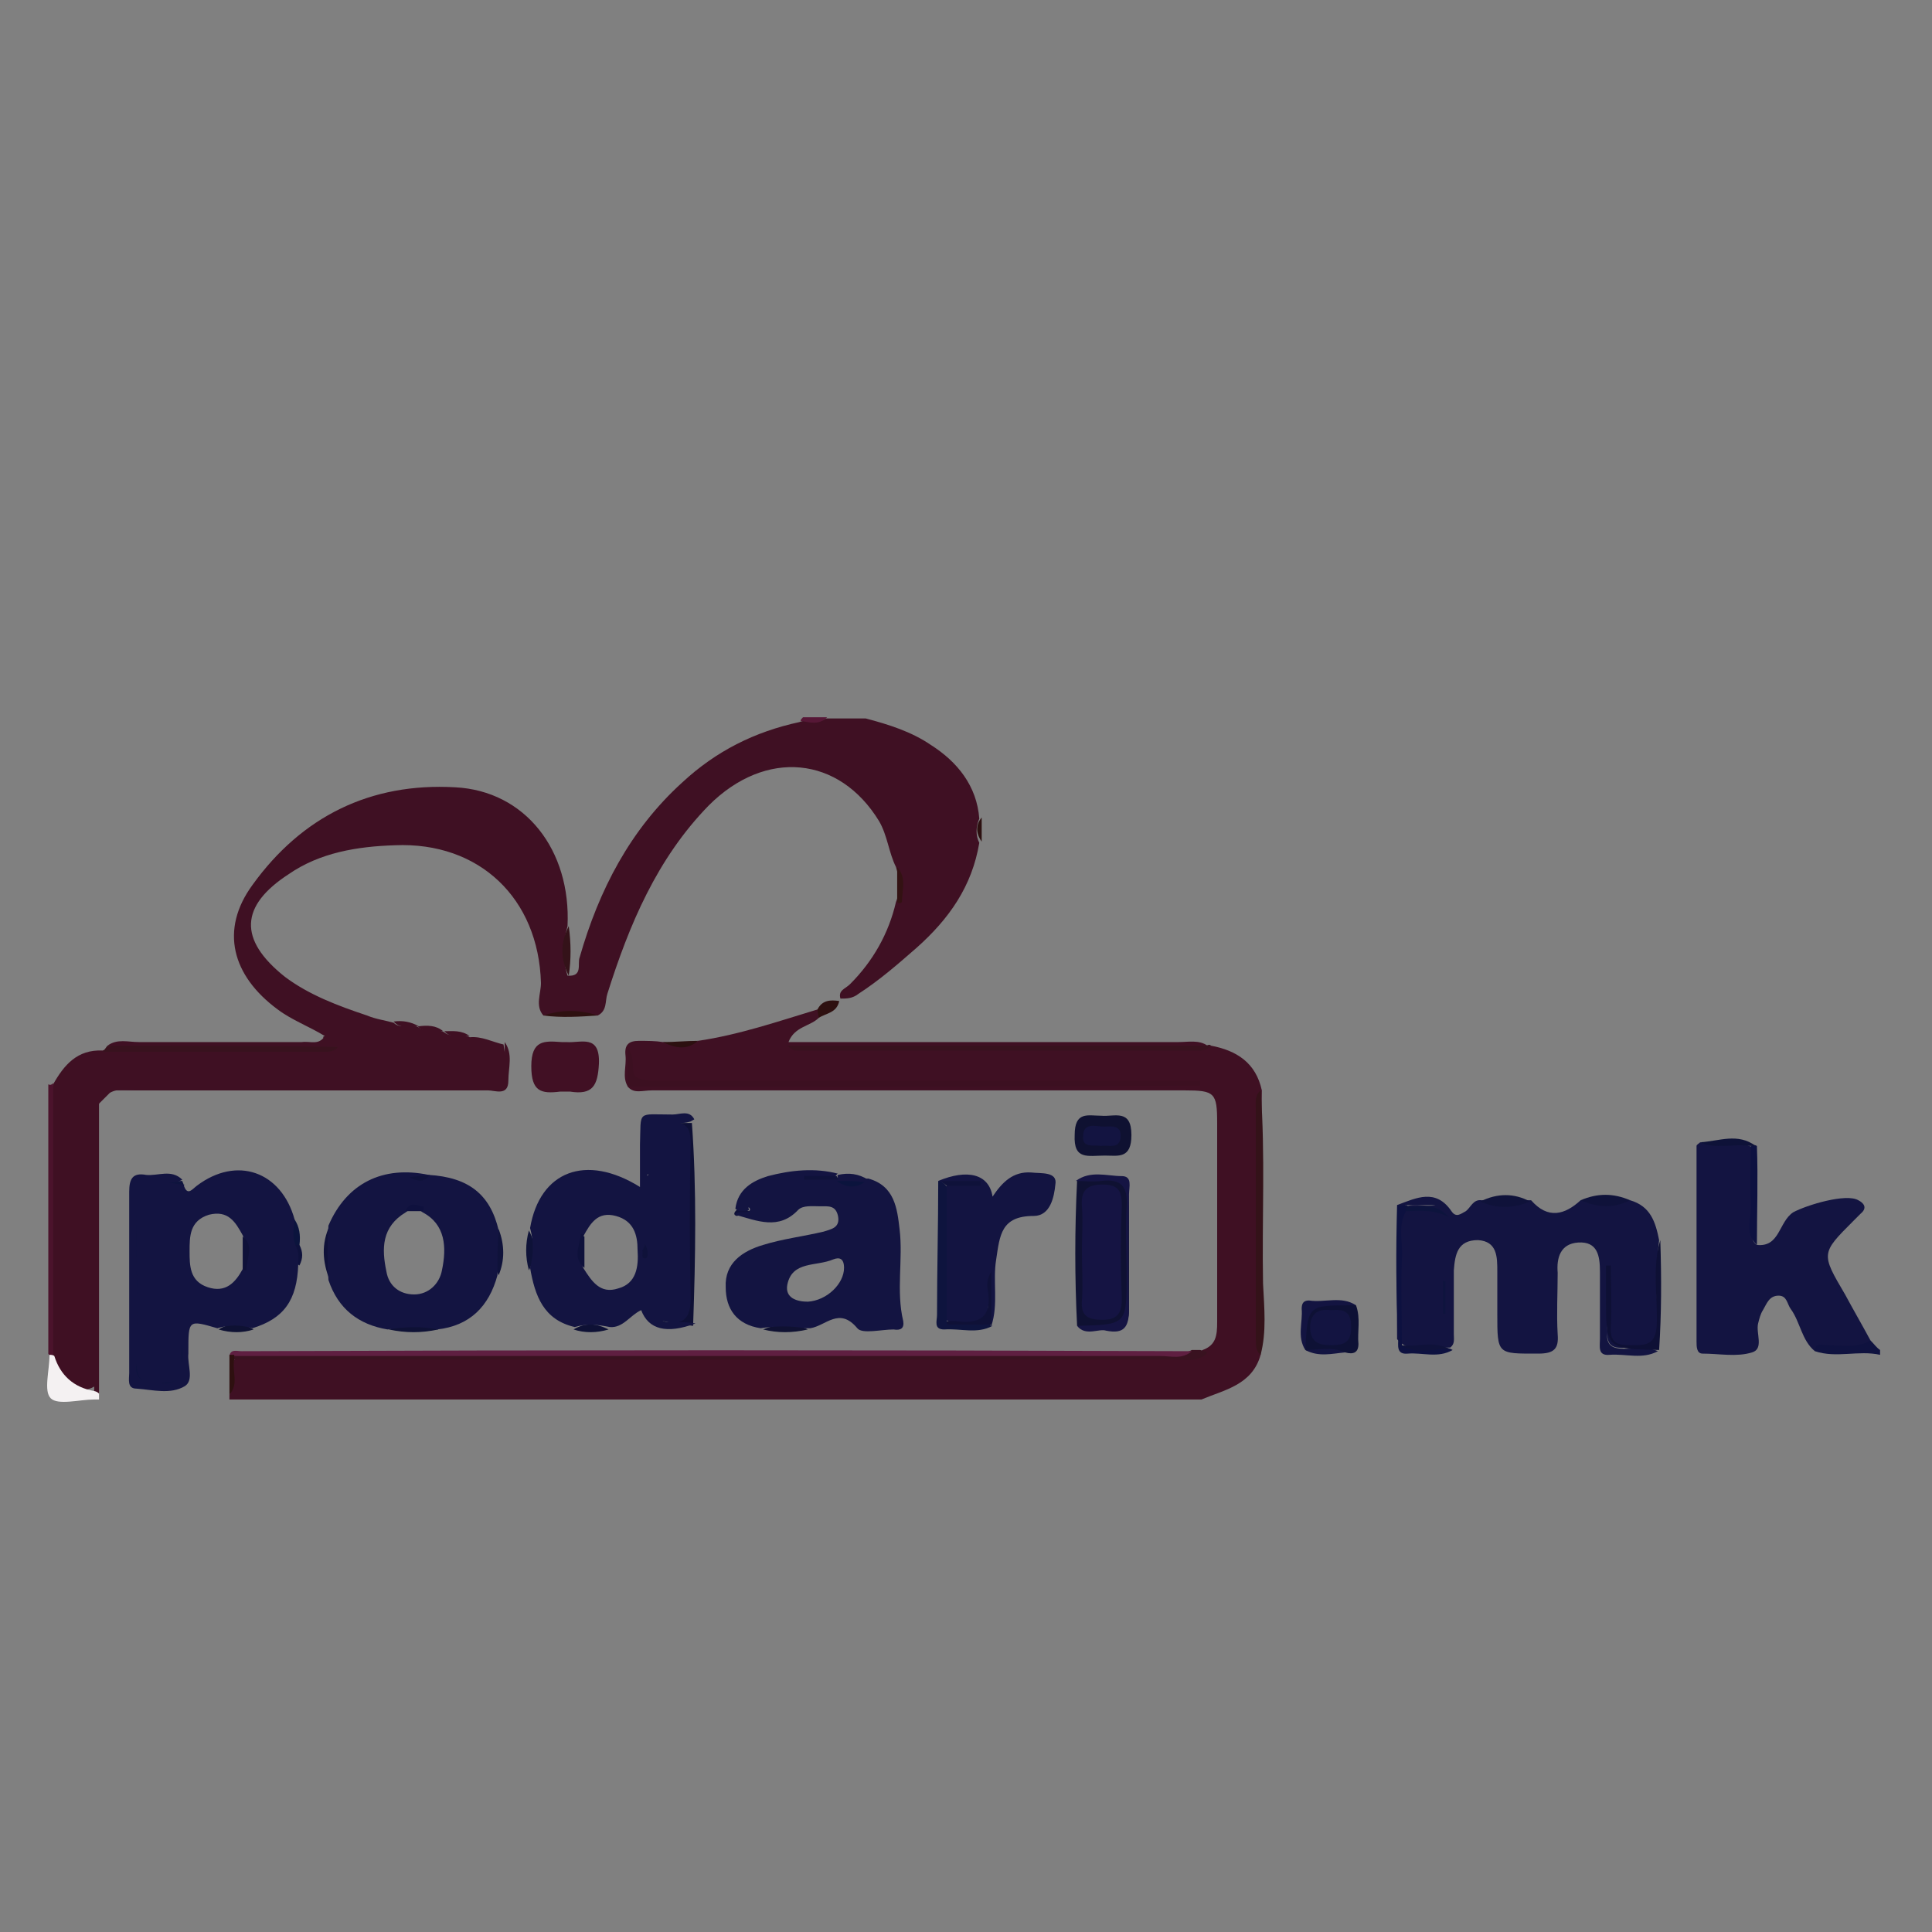 <?xml version="1.0" encoding="utf-8"?>
<!-- Generator: Adobe Illustrator 19.0.0, SVG Export Plug-In . SVG Version: 6.00 Build 0)  -->
<svg version="1.1" id="Layer_1" xmlns="http://www.w3.org/2000/svg" xmlns:xlink="http://www.w3.org/1999/xlink" x="0px" y="0px"
	 viewBox="0 0 160 160" style="enable-background:new 0 0 160 160;" xml:space="preserve">
<rect x="0" y="0" width="160" height="160" fill="#808080" stroke="none"/>
<style type="text/css">
	.st0{fill:#3F1023;}
	.st1{fill:#4B132C;}
	.st2{fill:#F4F1F2;}
	.st3{fill:#0F123F;}
	.st4{fill:#561736;}
	.st5{fill:#131441;}
	.st6{fill:#341219;}
	.st7{fill:#38121E;}
	.st8{fill:#0E1035;}
	.st9{fill:#0E1135;}
	.st10{fill:#0D1140;}
	.st11{fill:#0F123A;}
	.st12{fill:#0E1238;}
	.st13{fill:#2E1010;}
	.st14{fill:#2C1010;}
	.st15{fill:#391220;}
	.st16{fill:#5F1F41;}
	.st17{fill:#411024;}
	.st18{fill:#0F1132;}
	.st19{fill:#0E143E;}
	.st20{fill:#0F1131;}
	.st21{fill:#151443;}
	.st22{fill:#0F1139;}
	.st23{fill:#0B143D;}
	.st24{fill:#331213;}
	.st25{fill:#0E113B;}
	.st26{fill:#0E1133;}
	.st27{fill:#0F1137;}
	.st28{fill:#3C1021;}
	.st29{fill:#0D143D;}
	.st30{fill:#0F113E;}
</style>
<g id="XMLID_88_">
	<path id="XMLID_86_" class="st0" d="M26.9,85.8c-1.3-0.8-2.7-1.3-3.9-2.2c-3.8-2.8-4.8-6.6-2.1-10.3c4.1-5.7,9.8-8.5,16.8-8.1
		c5.8,0.3,9.6,5.2,9.3,11.5c-0.4,1.4-0.4,2.8,0,4.1c1.3,0.1,0.8-1,1-1.5c1.6-5.6,4.2-10.6,8.5-14.5c2.8-2.6,6-4.2,9.7-5
		c0.7-0.3,1.6,0.1,2.2-0.3c1.1,0,2.2,0,3.3,0c1.9,0.5,3.8,1.1,5.4,2.2c2.2,1.4,3.8,3.4,4,6.1c-0.3,0.7-0.3,1.4,0,2
		c-0.6,3.6-2.5,6.3-5.2,8.7c-1.6,1.4-3.1,2.7-4.8,3.8c-0.5,0.4-1,0.4-1.5,0.4c-0.2-0.7,0.4-0.8,0.8-1.2c1.9-1.9,3.2-4.2,3.8-6.8
		c0.4-1,0.3-1.9,0-2.9c-0.6-1.2-0.7-2.6-1.4-3.8c-3.3-5.4-9.4-6-14.1-1.3c-4.3,4.4-6.6,9.9-8.4,15.6c-0.2,0.6,0,1.4-0.8,1.8
		c-1.5-0.2-3-0.2-4.5,0c-0.7-0.8-0.2-1.8-0.2-2.7c-0.2-7-5.1-11.7-12.1-11.4c-3.1,0.1-6.2,0.6-8.8,2.4c-4,2.6-4.2,5.4-0.3,8.5
		c2,1.5,4.4,2.4,6.8,3.2c0.7,0.3,1.5,0.4,2.2,0.6c0.6,0.6,1.5,0,2.1,0.4l0,0c0.6,0.5,1.5,0,2.1,0.4l0,0c0.6,0.5,1.5,0,2.1,0.4
		c1-0.1,1.9,0.4,2.8,0.6c0.6,3.8,0.6,3.8-3.1,3.8c-9.1,0-18.2,0-27.3,0c-0.7,0-1.5-0.2-2.2,0.2c-0.3,0.3-0.6,0.6-0.9,0.9
		C7.8,93.6,8,95.9,8,98.3c0,5.5,0,10.9,0,16.4c-1.1,0.8-2.4,0.4-3.3-1c-0.4-0.6-0.5-1.2-0.4-1.9c0-6.7,0-13.3,0-20
		c0-0.7-0.1-1.4,0.1-2c0.9-1.6,2-2.9,4.1-2.8c0.9-0.4,1.9-0.4,2.8-0.4c5.2,0,10.3,0.1,15.5,0C28.5,86.4,26.2,86,26.9,85.8z"/>
	<path id="XMLID_85_" class="st0" d="M52,90c-0.5-0.8-0.1-1.7-0.2-2.6c-0.1-0.9,0.3-1.2,1.1-1.2c0.7,0,1.4,0,2,0.1
		c1,0.1,1.9,0.4,2.9-0.1c3.4-0.5,6.6-1.6,9.9-2.6c0.2,0.2,0.3,0.4,0.1,0.7c-0.7,0.7-2,0.7-2.5,2c2.5,0,4.9,0,7.2,0
		c8.4,0,16.7,0,25.1,0c0.8,0,1.7-0.2,2.4,0.3c-0.2,0.1-0.3,0.2-0.6,0.2c-11.2,0-22.3,0-33.5,0c10.7,0,21.4,0,32.2,0
		c0.7,0,1.5,0.2,2.2-0.2c2.1,0.4,3.7,1.4,4.2,3.7c-0.1,7.3,0,14.6-0.1,21.9c-0.7,2.5-3,2.9-4.9,3.7c-26.8,0-53.7,0-80.5,0
		c0-0.1,0-0.3,0-0.4c0.6-1-0.4-2.3,0.7-3.2c0.9-0.2,1.9-0.1,2.9-0.1c24.7,0,49.4,0,74.2,0c0.9,0,1.9,0.3,2.8-0.4
		c1.1-0.4,1.2-1.2,1.2-2.3c0-5.5,0-11,0-16.5c0-2.5-0.2-2.7-2.7-2.7c-6.9,0-13.9,0-20.8,0c-7.8,0-15.5,0-23.3,0
		C53.2,90.3,52.5,90.6,52,90c0.4-0.4,0.9-0.3,1.4-0.3c14.7,0,29.4,0,44.1,0c-14.3,0-28.5,0-42.8,0c-0.8,0-2,0.7-2.4-0.7
		C52.1,89.3,52.3,89.7,52,90z"/>
	<path id="XMLID_84_" class="st1" d="M4.4,89.7c0,7.5,0,15,0,22.5c-0.2,0.1-0.3,0.1-0.4-0.1c0-7.4,0-14.9,0-22.3
		C4.2,89.9,4.3,89.8,4.4,89.7z"/>
	<path id="XMLID_83_" class="st2" d="M4.1,112.2c0.1,0,0.3,0,0.4,0.1c0.5,1.6,1.6,2.6,3.3,2.9c0.2,0,0.3,0.1,0.4,0.2
		c0,0.2,0,0.3,0,0.5c-0.1,0-0.3,0-0.4,0c-1.2,0-3,0.5-3.6-0.1C3.6,115.2,4.1,113.5,4.1,112.2z"/>
	<path id="XMLID_82_" class="st3" d="M155.7,112.2c-1.8-0.4-3.6,0.3-5.4-0.3c-0.4-0.9,0.2-1.1,0.8-1.1c1.3,0,2.5-0.2,3.8,0.2
		c0.3,0.3,0.5,0.6,0.8,0.8C155.7,112,155.7,112.1,155.7,112.2z"/>
	<path id="XMLID_81_" class="st4" d="M68.5,59.4c-0.7,0.7-1.5,0.4-2.2,0.3c0-0.1,0.1-0.2,0.2-0.3C67.1,59.4,67.8,59.4,68.5,59.4z"/>
	<path id="XMLID_80_" class="st5" d="M115.7,99.8c1.6-0.6,3.2-1.4,4.5,0.5c0.4,0.6,0.8,0.2,1.2,0c0.4-0.3,0.6-1,1.3-0.9
		c1.4,0,2.7,0,4.1,0c1.4,1.6,2.8,1.2,4.1,0c1.4-0.1,2.7,0,4.1,0c1.7,0.5,2.1,1.8,2.4,3.3c-0.3,2.5-0.2,4.9-0.1,7.4
		c0.1,1.9-1.2,1.4-2.2,1.5c-1,0-2.1,0.3-2-1.4c0.1-1.2,0-2.4,0-3.6c0,1.2,0,2.4,0,3.7c-0.1,1.1,0.4,1.4,1.4,1.4
		c0.9,0,1.9-0.2,2.8,0.2c-1.3,0.7-2.6,0.2-4,0.3c-1,0.1-0.8-0.7-0.8-1.3c0-1.9,0-3.7,0-5.6c0-1.3-0.2-2.5-1.8-2.4
		c-1.5,0.1-1.8,1.3-1.7,2.5c0,1.7-0.1,3.4,0,5.1c0.1,1.2-0.3,1.6-1.6,1.6c-3.4,0-3.4,0.1-3.4-3.3c0-1.2,0-2.3,0-3.5
		c0-1.2,0-2.5-1.6-2.6c-1.7,0-1.9,1.2-2,2.5c0,1.8,0,3.6,0,5.3c0,0.4,0.1,0.8-0.3,1.1c-0.1,0-0.2,0-0.4,0c-1.3-0.3-2.8,0.7-4-0.7
		c0-3.6-0.1-7.2,0.1-10.7c1-0.7,2.1-0.2,3.1-0.4c-0.8,0-1.6,0-2.5,0C116.2,100,115.9,100.1,115.7,99.8z"/>
	<path id="XMLID_79_" class="st5" d="M154.9,111c-1.1,0.7-2.4,0.4-3.6,0.4c-0.5,0-1-0.2-1,0.5c-1.1-0.9-1.2-2.4-2-3.5
		c-0.3-0.4-0.3-1.1-1-1.1c-0.8,0-1,0.7-1.3,1.2c-0.2,0.3-0.3,0.7-0.4,1.1c-0.2,0.8,0.5,2.1-0.5,2.4c-1.3,0.4-2.7,0.1-4.1,0.1
		c-0.5,0-0.5-0.6-0.5-1c0-5.4,0-10.8,0-16.2c0-0.1,0.2-0.2,0.3-0.3c1.4,0.4,2.9-0.3,4.3,0.4c0.1,2.2,0,4.4,0.1,6.6
		c0,0.5-0.3,1.1,0.3,1.5c1.9,0.2,1.8-1.9,3-2.7c1.1-0.6,4.4-1.6,5.4-1c0.4,0.2,0.8,0.6,0.2,1.1c-0.2,0.2-0.4,0.4-0.6,0.6
		c-2.7,2.7-2.7,2.7-0.7,6.1C153.5,108.5,154.2,109.7,154.9,111z"/>
	<path id="XMLID_78_" class="st6" d="M104.4,112.2c-0.4-0.3-0.4-0.8-0.4-1.3c0-6.4,0-12.7,0-19.1c0-0.5-0.1-1.1,0.4-1.5
		c0.4,5.3,0.1,10.7,0.2,16C104.7,108.3,104.9,110.3,104.4,112.2z"/>
	<path id="XMLID_77_" class="st7" d="M100.3,86.6c-0.4,0.5-1,0.4-1.5,0.4c-10.9,0-21.9,0-32.8,0c-0.3,0-0.5-0.1-0.8-0.4
		c11.6,0,23.2,0,34.7,0C100.1,86.5,100.2,86.5,100.3,86.6z"/>
	<path id="XMLID_76_" class="st8" d="M137.4,111.8c-4.4-0.1-4.4-0.1-4.4-4.4c0-0.9,0-1.7,0-2.6c0.1,0,0.3,0,0.4,0
		c0,1.7,0.1,3.4,0,5.1c-0.1,1.6,0.9,1.5,2,1.5c1.1,0,1.7-0.2,1.8-1.6c0.1-2.4-0.4-4.8,0.3-7.1C137.6,105.8,137.6,108.8,137.4,111.8z
		"/>
	<path id="XMLID_75_" class="st9" d="M112.3,108.1c0.4,1.1,0.1,2.2,0.2,3.2c0,0.7-0.4,0.9-1.1,0.7c-1.1-0.1-2.2,0.2-3.3-0.2l0,0
		C107.8,107.4,107.2,107.7,112.3,108.1z"/>
	<path id="XMLID_74_" class="st10" d="M115.7,99.8c0.3,0,0.5,0,0.8,0c0.1,0.1,0.2,0.2,0.1,0.3c0,0.1-0.1,0.1-0.1,0.1
		c-0.8,1.3-0.3,2.6-0.4,4c-0.1,2.4,0,4.8,0,7.2c1.3,0.5,2.7-0.1,4,0.3l0.2,0.1c-1.2,0.7-2.5,0.2-3.7,0.3c-1,0.1-0.8-0.7-0.8-1.3
		C115.6,107.2,115.6,103.5,115.7,99.8z"/>
	<path id="XMLID_73_" class="st5" d="M112.3,108.1c-0.1,0-0.3,0-0.4,0c-3.6,0-3.6,0-3.8,3.7c-0.7-1.1-0.2-2.3-0.3-3.4
		c0-0.4,0.1-0.7,0.6-0.7C109.7,107.9,111.1,107.3,112.3,108.1z"/>
	<path id="XMLID_72_" class="st10" d="M145.5,103.1c-1.1-1-0.4-2.3-0.5-3.5c-0.1-1.6,0-3.2,0-4.7c0.2-0.1,0.3-0.1,0.5,0
		C145.6,97.6,145.5,100.4,145.5,103.1z"/>
	<path id="XMLID_71_" class="st11" d="M135,99.4c-1.4,0.7-2.7,0.6-4.1,0C132.3,98.8,133.6,98.8,135,99.4z"/>
	<path id="XMLID_70_" class="st11" d="M126.7,99.5c-1.4,0.6-2.8,0.6-4.1,0C124,98.8,125.4,98.8,126.7,99.5z"/>
	<path id="XMLID_69_" class="st12" d="M145.4,94.9c-0.2,0-0.3,0-0.5,0c-1.4-0.2-2.8,0.3-4.1-0.3C142.4,94.5,143.9,93.8,145.4,94.9z"
		/>
	<path id="XMLID_68_" class="st13" d="M67.8,84.3c0-0.2-0.1-0.5-0.1-0.7c0.4-0.8,1.1-0.8,1.8-0.7C69.3,83.9,68.4,83.9,67.8,84.3z"/>
	<path id="XMLID_67_" class="st5" d="M108.1,111.8c1.1,0,2.2-0.3,3.3,0.2C110.3,112.1,109.2,112.4,108.1,111.8z"/>
	<path id="XMLID_66_" class="st14" d="M81.3,69.7c-0.5-0.7-0.5-1.4,0-2C81.3,68.3,81.3,69,81.3,69.7z"/>
	<path id="XMLID_65_" class="st5" d="M77.7,97.8c2.4-1,4.2-0.6,4.5,1.3c0.8-1.2,1.7-2.1,3.2-2c0.8,0.1,2.2-0.1,2,1
		c-0.1,1-0.4,2.6-1.8,2.6c-2.7,0-2.8,1.6-3.1,3.6c-0.3,1.8,0.2,3.7-0.4,5.5c-0.1-0.1-0.2-0.2-0.2-0.2c-0.1-1,0-2.1,0-3.1
		c0,0.3,0,0.5,0,0.8c0,2.7-1.1,3.3-3.8,1.9c-0.3-3.5-0.1-7-0.1-10.5c0.6-1.2,1.6-0.4,2.3-0.7c-0.6,0-1.4,0-2.1,0
		C78.1,98,77.9,97.9,77.7,97.8z"/>
	<path id="XMLID_64_" class="st15" d="M99.4,111.8c0.2,0.1,0.9,0.1,0.3,0.5c-0.8,0.5-1.7,0.3-2.6,0.3c-25.9,0-51.8,0-77.7,0
		c-0.1-0.3,0-0.5,0.3-0.6c25.5-0.1,51,0,76.6,0c0.8,0,1.7,0.2,2.4-0.2C98.9,111.8,99.2,111.8,99.4,111.8z"/>
	<path id="XMLID_63_" class="st16" d="M98.7,111.9c-0.8,0.7-1.7,0.4-2.6,0.4c-25.6,0-51.2,0-76.7,0c-0.1,0.2-0.3,0.2-0.4,0
		c0.1-0.6,0.6-0.4,1-0.4C46.2,111.8,72.4,111.8,98.7,111.9z"/>
	<path id="XMLID_62_" class="st17" d="M46.9,86.3c1.2,0.1,2.8-0.7,2.7,1.8c-0.1,1.8-0.5,2.6-2.4,2.3c-0.3,0-0.5,0-0.8,0
		c-1.6,0.2-2.4,0-2.4-2.1c0-2.2,1.1-2.1,2.5-2C46.7,86.3,46.8,86.3,46.9,86.3z"/>
	<path id="XMLID_61_" class="st0" d="M9.1,90.3c0.6-0.6,1.4-0.4,2.2-0.4c9,0,17.9,0,26.9,0c3.6,0,3.6,0,3.6-3.6
		c0.7,1,0.3,2.1,0.3,3.2c0,1.3-1.1,0.8-1.7,0.8c-5.9,0-11.7,0-17.6,0C18.1,90.3,13.6,90.3,9.1,90.3z"/>
	<path id="XMLID_60_" class="st18" d="M89.2,109.8c-0.2-4-0.2-8,0-12c0.1-0.1,0.2-0.2,0.4-0.2c3.9-0.3,3.9-0.3,3.9,3.6
		c0,2.4,0,4.8,0,7.2c0,1.1-0.3,1.7-1.5,1.6C91.1,109.8,90.1,110.2,89.2,109.8z"/>
	<path id="XMLID_59_" class="st19" d="M15.2,98.2c-0.3,0.1-0.4,0.6-0.8,0.4c-2.9-0.7-2.9-0.7-2.9,2.1c0,4,0,8,0,11.9
		c0,1.2,0.4,1.7,1.6,1.7c1.2,0,1.8-0.3,1.7-1.6c-0.1-1.1,0-2.2,0.4-3.3c0,1-0.1,2.1,0,3.1c0.3,1.9-0.6,2.3-2.3,2.3
		c-1.5,0-1.9-0.5-1.9-1.9c0.1-4.2,0.1-8.4,0-12.6c-0.1-2,0.5-2.8,2.5-2.5c0.5,0.1,1.1,0,1.6,0c0,0.1,0.1,0.2,0.1,0.3
		C15.3,98.1,15.3,98.1,15.2,98.2z"/>
	<path id="XMLID_58_" class="st8" d="M57.4,109.8c-1.2-0.2-2.5,0.4-3.9-0.6c0.9-0.3,1.3,0.3,1.8,0.3c1.2,0,1.7-0.3,1.7-1.7
		c-0.1-4.3-0.1-8.7,0-13c0-1.2-0.5-1.5-1.6-1.5c-1.1,0-1.9,0.2-1.8,1.6c0.1,1.1,0,2.2-0.4,3.3c0-1.4,0-2.8,0-4.2c0-0.9,0.5-1,1.2-1
		c1,0,1.9,0,2.9,0C57.7,98.5,57.6,104.1,57.4,109.8z"/>
	<path id="XMLID_57_" class="st19" d="M77.7,97.8c0.1,0,0.2,0,0.3,0.1c0.2,0.1,0.3,0.2,0.4,0.4c0,3.7,0,7.4,0,11.1
		c1.2,0.6,2.4-0.1,3.6,0.3c0,0.1,0.1,0.1,0.2,0.1c-1.3,0.7-2.6,0.2-4,0.3c-0.9,0-0.6-0.7-0.6-1.2C77.6,105.2,77.7,101.5,77.7,97.8z"
		/>
	<path id="XMLID_56_" class="st0" d="M8.2,115.4c-0.1-0.1-0.3-0.2-0.4-0.2c0-7.3,0-14.6,0-21.9c0-0.7-0.3-1.5,0.4-2.2
		C8.2,99.3,8.2,107.4,8.2,115.4z"/>
	<path id="XMLID_55_" class="st20" d="M91.5,95.7c-1.4,0-2.6,0.4-2.5-1.7c0-2,1.1-1.6,2.2-1.6c1.1,0.1,2.5-0.6,2.5,1.6
		C93.7,96,92.6,95.7,91.5,95.7z"/>
	<path id="XMLID_54_" class="st21" d="M89.2,109.8c4.1-0.1,4.1-0.1,4.1-4.1c0-1.9-0.1-3.9,0-5.8c0.1-1.6-0.4-2.3-2.1-2.1
		c-0.7,0.1-1.4,0-2.1,0c1.2-0.9,2.6-0.4,3.8-0.4c0.9,0,0.6,0.9,0.6,1.5c0,3.2-0.1,6.3,0,9.5c0,1.5-0.4,2.1-1.9,1.8
		C91,110,89.9,110.7,89.2,109.8z"/>
	<path id="XMLID_53_" class="st22" d="M27.3,101.5c0.6,1.5,0.6,3,0,4.5C26.7,104.5,26.6,103,27.3,101.5z"/>
	<path id="XMLID_52_" class="st11" d="M41.3,105.6c-0.7-1.3-0.7-2.5,0-3.8C41.8,103.1,41.8,104.4,41.3,105.6z"/>
	<path id="XMLID_51_" class="st13" d="M45,84.1c1.5-0.5,3-0.5,4.5,0C48,84.2,46.5,84.3,45,84.1z"/>
	<path id="XMLID_50_" class="st9" d="M32.2,110.1c1.4-0.6,2.7-0.6,4.1,0C34.9,110.4,33.6,110.4,32.2,110.1z"/>
	<path id="XMLID_49_" class="st23" d="M24.3,103.1c-0.6-0.7-0.7-1.4,0.1-2.1c0.4,0.6,0.5,1.3,0.4,2.1
		C24.7,103.3,24.5,103.3,24.3,103.1z"/>
	<path id="XMLID_48_" class="st18" d="M63.2,110.1c1.2-0.5,2.5-0.6,3.7,0C65.6,110.4,64.4,110.4,63.2,110.1z"/>
	<path id="XMLID_47_" class="st24" d="M74.3,71.8c0.8,0.9,0.4,1.9,0.4,2.9c0,0-0.1,0.1-0.2,0.1c-0.1,0-0.1,0-0.2-0.1
		C74.3,73.7,74.3,72.7,74.3,71.8z"/>
	<path id="XMLID_46_" class="st13" d="M19,112.2c0.1,0,0.3,0,0.4,0c0,0.1,0,0.3,0,0.4c-0.2,1,0.4,2-0.4,2.9
		C19,114.4,19,113.3,19,112.2z"/>
	<path id="XMLID_45_" class="st12" d="M43.8,101.9c0.6,1.1,0.6,2.2,0,3.3C43.5,104.1,43.5,103,43.8,101.9z"/>
	<path id="XMLID_44_" class="st25" d="M24.3,103.1c0.2,0,0.3,0,0.5,0c0.3,0.6,0.3,1.1,0,1.7C24.1,104.4,24.4,103.7,24.3,103.1z"/>
	<path id="XMLID_43_" class="st9" d="M47.5,110.1c1-0.6,1.9-0.5,2.9,0C49.4,110.4,48.4,110.4,47.5,110.1z"/>
	<path id="XMLID_42_" class="st14" d="M57.8,86.2c-0.9,0.8-1.9,0.6-2.9,0.1C55.9,86.3,56.8,86.2,57.8,86.2z"/>
	<path id="XMLID_41_" class="st26" d="M18.1,110.1c1-0.6,1.9-0.6,2.9,0C20.1,110.4,19.1,110.4,18.1,110.1z"/>
	<path id="XMLID_40_" class="st5" d="M69.4,97.3c0.9-0.2,1.7-0.1,2.5,0.4c-0.1,0.1-0.1,0.1-0.2,0.2c-0.8,0.2-1.6,0.3-2.3-0.1l0,0
		c-0.1-0.1-0.1-0.1-0.1-0.2c0-0.1,0-0.1,0.1-0.1C69.3,97.4,69.4,97.3,69.4,97.3z"/>
	<path id="XMLID_39_" class="st27" d="M61,100.2c0.5,0,0.9,0.1,1.4,0.1c-0.5,0.5-1,0.3-1.4,0.4C60.7,100.6,60.8,100.4,61,100.2z"/>
	<path id="XMLID_38_" class="st0" d="M34.7,85c-0.7-0.1-1.5,0.3-2.1-0.4C33.3,84.5,34,84.6,34.7,85z"/>
	<path id="XMLID_37_" class="st0" d="M38.9,85.8c-0.7-0.1-1.5,0.3-2.1-0.4C37.5,85.4,38.2,85.3,38.9,85.8z"/>
	<path id="XMLID_36_" class="st0" d="M36.7,85.4c-0.7-0.1-1.5,0.3-2.1-0.4C35.4,84.9,36.1,84.9,36.7,85.4z"/>
	<path id="XMLID_35_" class="st0" d="M26.9,85.8c0.3,0.4,1.3-0.1,1.1,0.8c-4.3,0.4-8.6,0.1-13,0.2c-2,0-4.1,0.3-6.1-0.2
		c0.8-0.6,1.7-0.3,2.6-0.3c4.5,0,9,0,13.5,0C25.7,86.2,26.4,86.6,26.9,85.8z"/>
	<path id="XMLID_34_" class="st7" d="M8.9,86.6c6.4,0,12.7,0,19.1,0.1c-0.4,0.5-1,0.4-1.5,0.4c-6,0-12,0-18,0
		C8.7,86.9,8.8,86.7,8.9,86.6z"/>
	<path id="XMLID_33_" class="st6" d="M47.1,80.8c-0.7-1.4-0.7-2.7,0-4.1C47.3,78.1,47.3,79.5,47.1,80.8z"/>
	<path id="XMLID_32_" class="st28" d="M52,90c0-1,0-1.9,0-3.2c0.8,1,0,2.2,0.9,2.5c0.8,0.3,1.8,0.2,2.6,0.2c14,0,27.9,0,41.9,0
		c0.7,0,1.3,0,2,0c0,0.1,0,0.3,0,0.4C83.6,90,67.8,90,52,90L52,90z"/>
	<path id="XMLID_31_" class="st11" d="M120,111.7c-1.3,0-2.7,0.5-4-0.3C117.3,111.6,118.7,111,120,111.7z"/>
	<path id="XMLID_30_" class="st29" d="M116.4,100.3c0-0.1,0-0.3,0-0.4c1.1,0.2,2.3-0.5,3.6,0.9C118.6,100.1,117.5,100.3,116.4,100.3
		z"/>
	<path id="XMLID_29_" class="st19" d="M119.7,106.1c0,0.9,0,1.8,0,2.7c-0.1,0-0.1,0-0.2,0c0-0.9,0-1.8,0-2.8
		C119.5,106.1,119.6,106.1,119.7,106.1z"/>
	<path id="XMLID_28_" class="st5" d="M110.3,108.5c1.1-0.1,1.6,0.2,1.6,1.4c0,1.2-0.5,1.5-1.6,1.5c-1.1,0-1.8-0.2-1.8-1.6
		C108.6,108.6,109.3,108.4,110.3,108.5z"/>
	<path id="XMLID_113_" class="st5" d="M24.5,103.2c-0.3-0.7-0.2-1.4-0.1-2.2c-1.1-4-4.8-5.3-8.1-2.8c-0.4,0.3-0.8,0.9-1.1-0.1
		c-0.4,0-0.8-0.1-1.3-0.2c0.2,0,0.4,0,0.6,0c0.2,0,0.4-0.1,0.6-0.2c-0.9-0.9-2-0.3-3-0.4c-1.1-0.2-1.4,0.3-1.4,1.4c0,5,0,10,0,15
		c0,0.5-0.2,1.3,0.6,1.3c1.4,0.1,2.8,0.5,4-0.2c0.8-0.5,0.2-1.8,0.3-2.7c0-0.1,0-0.1,0-0.2c0-2.6,0-2.6,2.4-1.9c1-0.3,1.9-0.3,2.9,0
		c2.6-0.8,3.7-2.3,3.8-5.3C24.7,104.3,24.8,103.7,24.5,103.2z M11.3,112.9c0.1-3.8,0-7.5,0-11.3c0-0.5,0-1,0-1.3
		C11.3,104.4,11.4,108.7,11.3,112.9c0,0.8,0.2,1.2,0.5,1.4C11.4,114.1,11.2,113.7,11.3,112.9z M13.3,114.5c-0.2,0-0.4,0-0.6,0
		c0.2,0,0.3,0,0.5,0c0.6,0,1.1,0,1.4-0.2C14.3,114.5,13.9,114.6,13.3,114.5z M11.8,114.3C11.8,114.3,11.8,114.3,11.8,114.3
		C11.8,114.3,11.8,114.3,11.8,114.3z M15.1,113.4c0-0.1,0-0.3,0-0.4c-0.1-0.6-0.1-1.1,0-1.7c0,0.5,0,1.1,0,1.6
		C15.1,113,15.1,113.2,15.1,113.4z M20.1,105.1c-0.6,1.1-1.4,2-2.9,1.5c-1.5-0.5-1.5-1.8-1.5-3c0-1.2,0-2.5,1.6-3
		c1.6-0.4,2.2,0.6,2.8,1.7C20.6,103.3,20.6,104.2,20.1,105.1z"/>
	<path id="XMLID_21_" class="st22" d="M20.1,105.1c0-0.9,0-1.8,0-2.7c1,0.8,0.3,1.8,0.3,2.8c0,0-0.1,0-0.2,0
		C20.2,105.2,20.2,105.1,20.1,105.1z"/>
	<path id="XMLID_106_" class="st5" d="M56.2,109.5c0.7-0.2,1-0.8,1-2c-0.1-4.2-0.1-8.5,0-12.8c0-1-0.2-1.5-0.9-1.7
		c0.2,0,0.5,0,0.8-0.1c0.1,0,0.2-0.1,0.4-0.2c-0.4-0.8-1.2-0.4-1.8-0.4c-3,0-2.6-0.4-2.7,2.5c0,1.1,0,2.2,0,3.5
		c-4.5-2.8-8.3-1.3-9.1,3.4c0.3,1.1,0.3,2.2,0,3.3c0.4,2.3,1.1,4.3,3.7,4.9c1-0.3,1.9-0.2,2.9,0c1.1,0.1,1.7-1,2.6-1.4
		c0.6,1.6,2.1,2,4.5,1.1C57,109.5,56.6,109.5,56.2,109.5z M51.2,106.7c-1.5,0.5-2.2-0.6-2.9-1.7c-0.4-0.9-0.4-1.8,0-2.6
		c0.6-1.1,1.2-2.1,2.7-1.7c1.5,0.4,1.8,1.6,1.8,2.8C52.9,104.9,52.7,106.3,51.2,106.7z M53.5,95.5C53.5,95.6,53.5,95.6,53.5,95.5
		C53.5,95.6,53.5,95.6,53.5,95.5z M53.6,97.3C53.6,97.3,53.6,97.3,53.6,97.3C53.6,97.3,53.6,97.3,53.6,97.3
		C53.8,97.1,53.6,97.5,53.6,97.3z M54.8,109.4c0.2,0,0.4,0.1,0.6,0.1C55.2,109.5,55,109.5,54.8,109.4z"/>
	<path id="XMLID_15_" class="st25" d="M48.4,102.4c0,0.9,0,1.8,0,2.6c-1-0.8-0.4-1.8-0.3-2.8c0,0,0.1,0,0.2,0
		C48.3,102.3,48.3,102.4,48.4,102.4z"/>
	<path id="XMLID_14_" class="st11" d="M53.4,103c0.3,0.5,0.3,1.1,0.1,1.2c-0.5,0.1-0.2-0.4-0.3-0.6C53.2,103.5,53.4,103.3,53.4,103z
		"/>
	<path id="XMLID_101_" class="st5" d="M74.8,109.4c-0.6-2.5,0-5.1-0.3-7.6c-0.2-1.7-0.4-3.6-2.6-4.2c-0.2,0-0.3,0.1-0.5,0.1
		c-0.7,0-1.4,0.1-2.1-0.1c-0.2,0-0.4-0.1-0.5-0.1c-0.5,0-1,0-1.6,0c0.7-0.1,1.3,0,2-0.1c0.1-0.1,0.1-0.2,0.2-0.2
		c-1.9-0.5-3.9-0.3-5.8,0.2c-1.3,0.4-2.5,1.1-2.7,2.7c0.3,0.3,0.6,0.2,0.9,0.2c0.1,0,0.3-0.1,0.2-0.2c-0.1-0.3,0.3,0.1,0,0.2
		c-0.4,0.2-0.8-0.1-1.1,0.3c1.8,0.5,3.6,1.3,5.2-0.4c0.4-0.4,1.2-0.3,1.8-0.3c0.7,0,1.3-0.1,1.5,0.8c0.2,1-0.6,1.1-1.2,1.3
		c-1.7,0.4-3.4,0.6-5,1.1c-1.7,0.5-3.2,1.5-3.1,3.5c0,1.8,0.9,3.1,2.9,3.4c1.2-0.2,2.5-0.2,3.7,0c0.1,0,0.3,0,0.4,0
		c1.3-0.2,2.4-1.8,3.9,0c0.4,0.5,2,0.1,3,0.1C74.6,110.2,74.9,110,74.8,109.4z M66.9,107.8c-0.9,0-1.9-0.3-1.7-1.4
		c0.4-2,2.4-1.5,3.8-2.1c0.5-0.2,0.9-0.1,0.9,0.7C69.9,106.3,68.5,107.7,66.9,107.8z"/>
	<path id="XMLID_11_" class="st11" d="M69.3,97.4c0,0.1,0.1,0.2,0.1,0.3c-0.9,0-1.9,0-2.8,0c0-0.1,0-0.2,0-0.3
		C67.5,97.4,68.4,97.4,69.3,97.4z"/>
	<path id="XMLID_10_" class="st23" d="M69.3,97.8c0.8,0,1.6,0,2.3,0.1C70.9,98.4,70.1,98.4,69.3,97.8z"/>
	<path id="XMLID_95_" class="st5" d="M41.3,101.9c-0.7-3-2.5-4.4-5.8-4.6c0,0,0,0,0,0c-3.8-0.8-6.8,0.7-8.3,4.2
		c-0.1,1.5-0.1,3,0,4.5c0.8,2.4,2.5,3.7,4.9,4.1c1.4-0.2,2.7-0.3,4.1,0c2.7-0.3,4.3-1.9,5-4.5C41.2,104.4,41.2,103.1,41.3,101.9z
		 M35.4,97.4c-0.4,0.2-0.8,0.2-1.2,0.1C34.6,97.5,35,97.6,35.4,97.4z M36.6,105.2c-0.2,1.1-1.1,2-2.3,2c-1.2,0-2.1-0.7-2.3-1.9
		c-0.4-1.9-0.4-3.7,1.6-4.9c0.5-0.4,0.9-0.4,1.4,0C36.9,101.4,37,103.3,36.6,105.2z"/>
	<path id="XMLID_6_" class="st30" d="M35,100.3c-0.5,0-0.9,0-1.4,0c0.3-0.9,1-0.4,1.5-0.4c0,0,0,0.1,0,0.2
		C35.1,100.2,35,100.3,35,100.3z"/>
	<path id="XMLID_5_" class="st11" d="M35.6,97.3c-0.5,0.7-1.1,0.5-1.7,0.2C34.4,97.4,35,97.4,35.6,97.3
		C35.6,97.3,35.6,97.3,35.6,97.3z"/>
	<path id="XMLID_4_" class="st27" d="M82.1,109.7c-1.2,0-2.4,0-3.6,0c0,0-0.1-0.1-0.1-0.1c0-0.1,0-0.1,0.1-0.2c0.2,0,0.4,0,0.6,0
		c2,0.3,3.1-0.3,2.7-2.6c-0.1-0.5,0-1,0.3-1.5C82.1,106.7,82.1,108.2,82.1,109.7z"/>
	<path id="XMLID_3_" class="st11" d="M78.4,98.2c-0.1-0.1-0.3-0.2-0.4-0.4c1.1,0,2.1,0,3.2,0c0,0.1,0,0.2,0,0.4
		C80.3,98.2,79.4,98.2,78.4,98.2z"/>
	<path id="XMLID_2_" class="st21" d="M89.6,103.6c0-1.2,0.1-2.5,0-3.7c-0.1-1.3,0.4-1.8,1.7-1.8c1.3,0,1.6,0.5,1.6,1.7
		c-0.1,2.6-0.1,5.2,0,7.8c0,1.2-0.4,1.7-1.6,1.7c-1.2,0-1.8-0.3-1.7-1.6C89.7,106.4,89.6,105,89.6,103.6z"/>
	<path id="XMLID_1_" class="st5" d="M91.2,94.9c-0.6-0.1-1.6,0.2-1.5-0.8c0-1.2,1.1-0.8,1.7-0.8c0.6,0,1.5-0.2,1.4,0.9
		C92.7,95.2,91.8,94.8,91.2,94.9z"/>
</g>
</svg>
